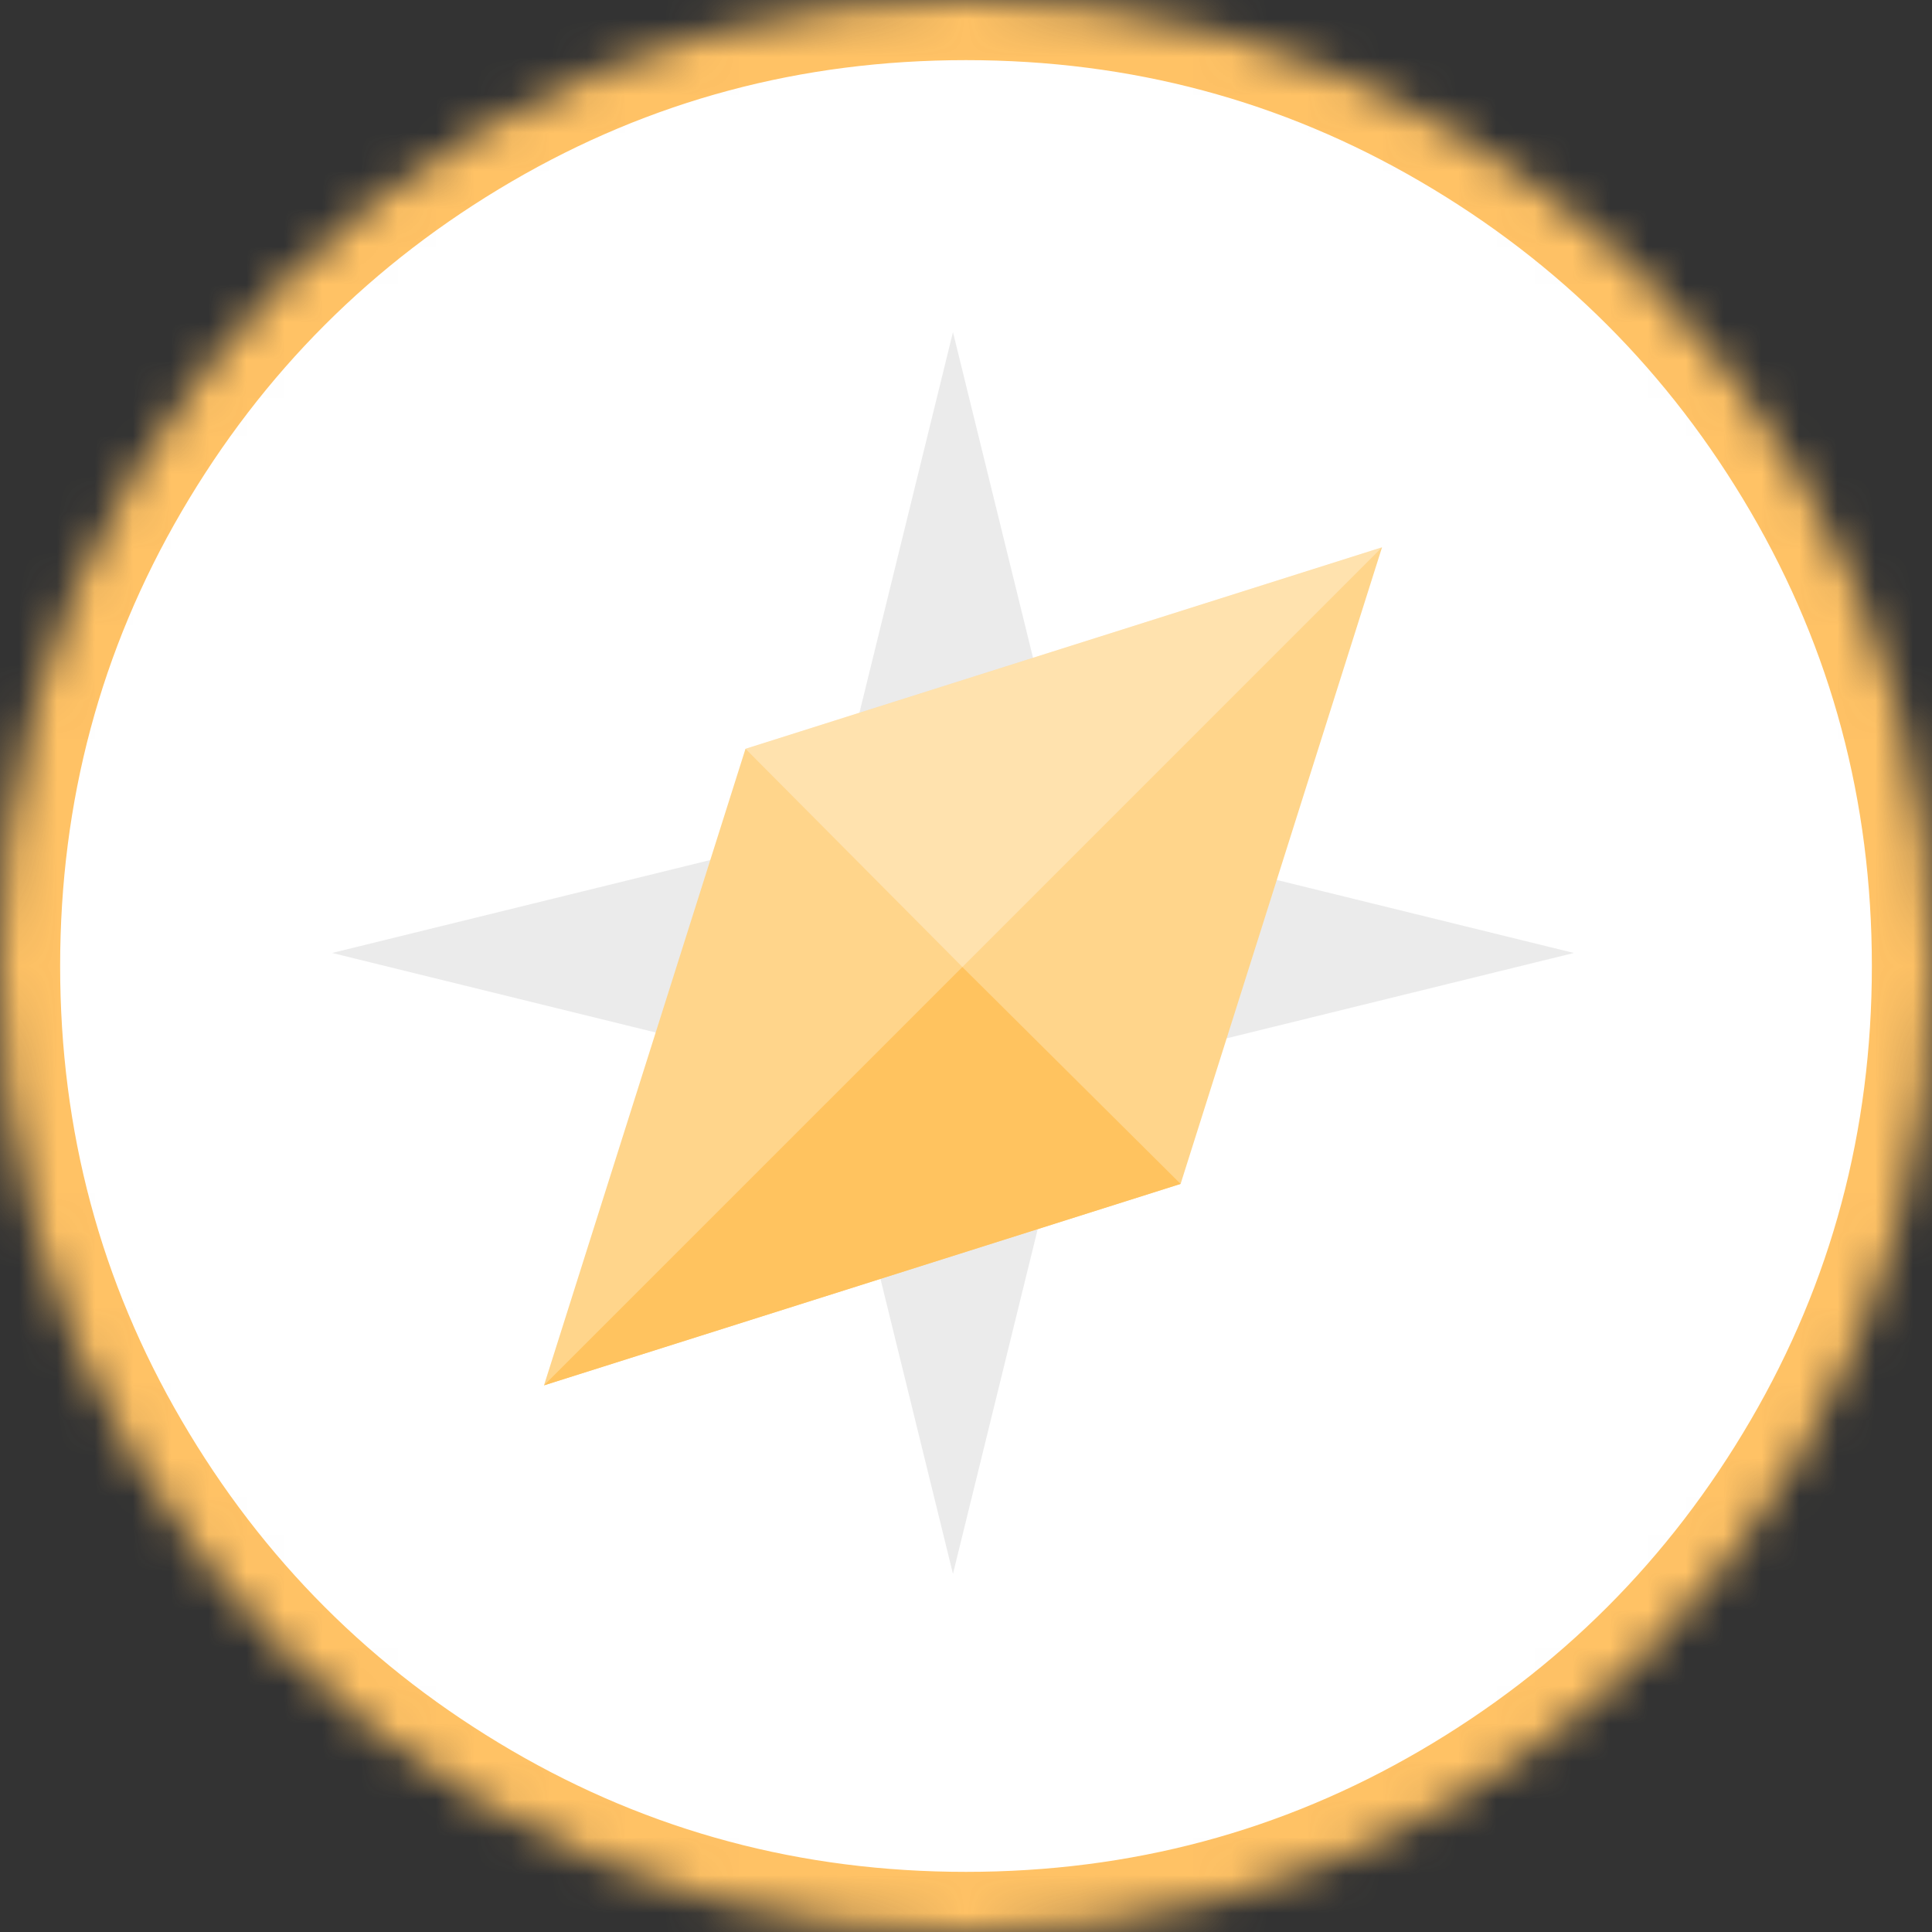 <svg width="51" height="51" viewBox="0 0 51 51" xmlns="http://www.w3.org/2000/svg" xmlns:xlink="http://www.w3.org/1999/xlink"><rect x="0" y="0" width="51" height="51" fill="#333333" stroke="none"/><title>compass</title><defs><path d="M38.297 47.579C34.391 49.86 30.126 51 25.5 51c-4.624 0-8.89-1.14-12.797-3.421-3.906-2.281-7-5.376-9.28-9.282C1.14 34.391 0 30.126 0 25.5c0-4.625 1.14-8.89 3.422-12.797 2.28-3.906 5.375-7 9.281-9.281C16.61 1.14 20.875 0 25.5 0c4.626 0 8.891 1.14 12.797 3.422 3.907 2.28 7 5.375 9.282 9.281C49.86 16.61 51 20.875 51 25.5c0 4.626-1.14 8.891-3.421 12.797-2.281 3.906-5.375 7-9.282 9.282z" id="a"/><mask id="b" x="0" y="0" width="51" height="51" fill="#fff"><use xlink:href="#a"/></mask></defs><g fill="none" fill-rule="evenodd"><use stroke="#FFC265" mask="url(#b)" stroke-width="3.175" fill="#FFF" xlink:href="#a"/><g opacity=".5" fill="#D8D8D8"><path d="M25.156 8.766l4.029 16.39-4.029 16.391-4.028-16.39z"/><path d="M8.766 25.156l16.39-4.028 16.391 4.028-16.39 4.029z"/></g><path fill="#FFD58B" d="M31.165 31.252L14.36 36.57l5.319-16.803 16.803-5.319z"/><path fill="#FFC35F" d="M31.165 31.252L14.36 36.57l11.044-11.043z"/><path fill-opacity=".3" fill="#FFF" d="M19.68 19.767l16.803-5.319-11.078 11.079z"/></g></svg>
